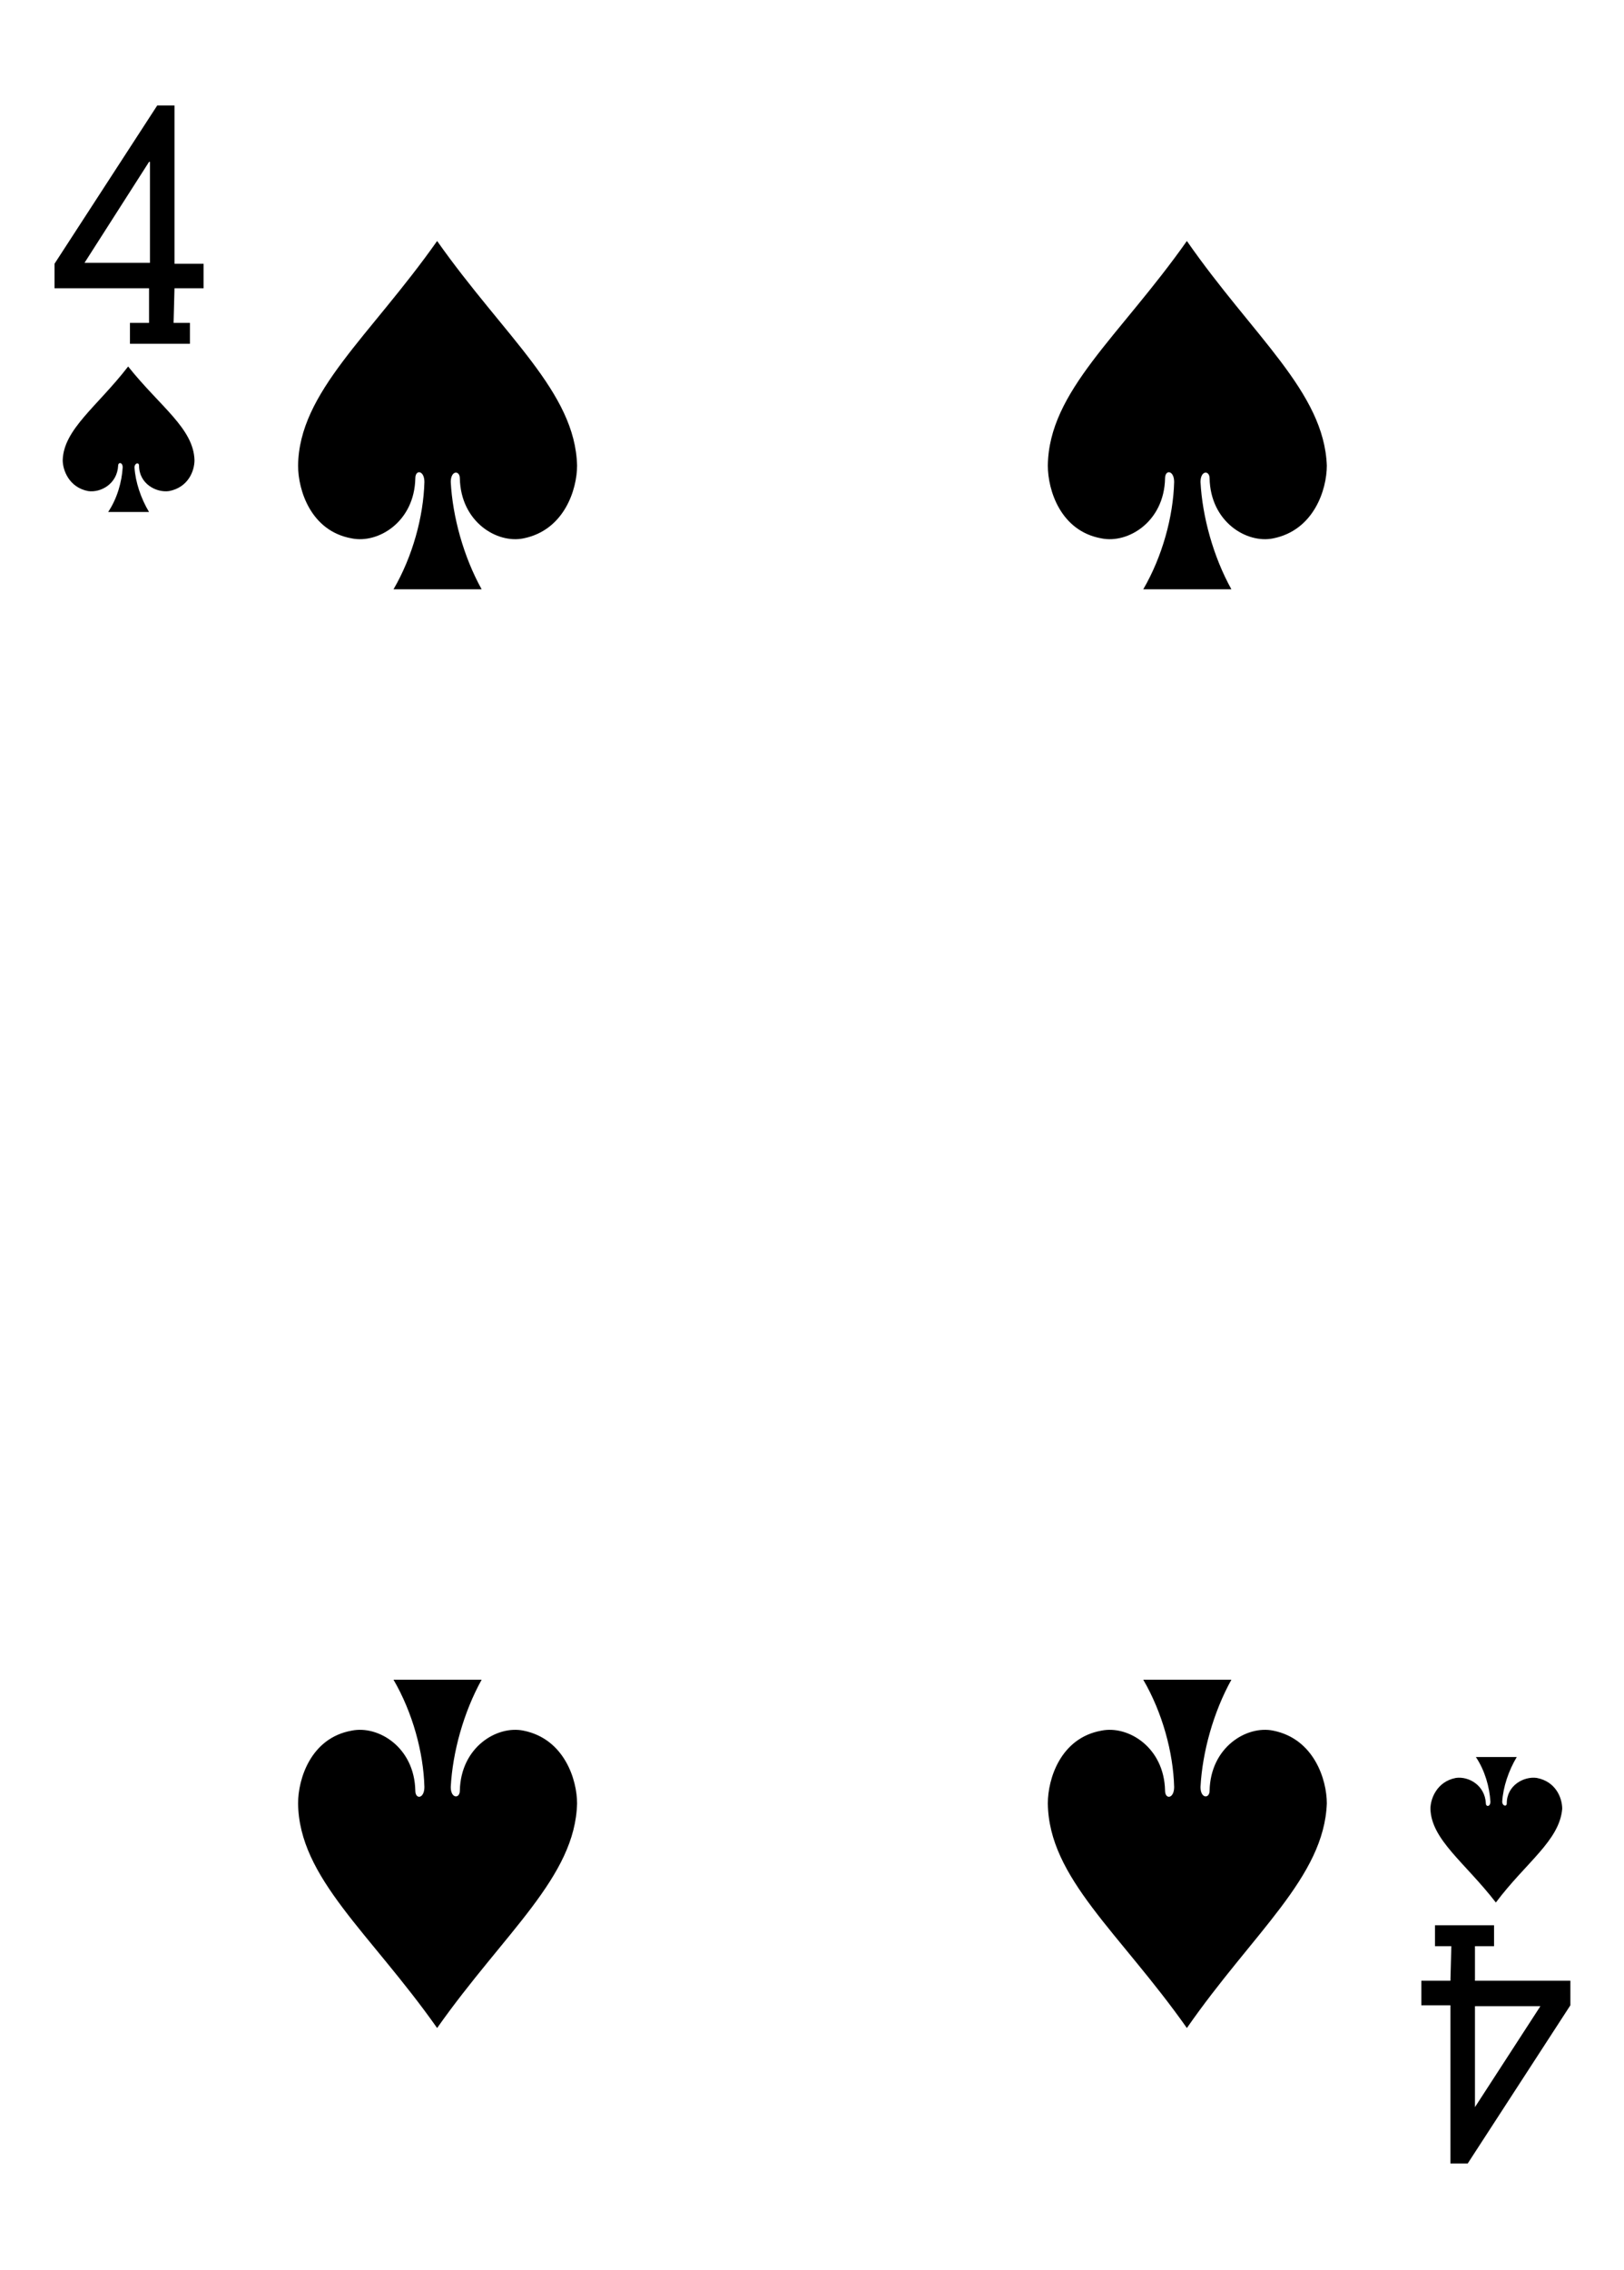 <?xml version="1.0" encoding="utf-8"?>
<!-- Generator: Adobe Illustrator 15.0.2, SVG Export Plug-In . SVG Version: 6.00 Build 0)  -->
<!DOCTYPE svg PUBLIC "-//W3C//DTD SVG 1.1//EN" "http://www.w3.org/Graphics/SVG/1.1/DTD/svg11.dtd">
<svg version="1.1" id="Layer_1" xmlns="http://www.w3.org/2000/svg" xmlns:xlink="http://www.w3.org/1999/xlink" x="0px" y="0px"
	 width="178.7px" height="249.6px" viewBox="0 0 178.7 249.6" enable-background="new 0 0 178.7 249.6" xml:space="preserve">
<path d="M48.1,26.5C40.7,37,32.9,43.1,32.8,51.2
	c0,2.7,1.4,7.2,5.9,8c2.9,0.6,6.9-1.8,7-6.6c0-1,1-0.9,1,0.4c-0.1,3.8-1.3,8.2-3.4,11.8c3.2,0,6.4,0,9.7,0c-2-3.6-3.2-8-3.4-11.8
	c0-1.3,1-1.3,1-0.4c0.1,4.8,4.1,7.2,7,6.6c4.5-0.9,5.9-5.4,5.9-8C63.3,43.1,55.5,37,48.1,26.5L48.1,26.5z"/>
<path d="M14.1,40.3c-3.4,4.4-7.1,6.9-7.2,10.3
	c0,1.1,0.7,3,2.8,3.4c1.4,0.2,3.2-0.8,3.3-2.8c0-0.4,0.5-0.4,0.5,0.2c-0.1,1.6-0.6,3.4-1.6,4.9c1.5,0,3,0,4.5,0
	c-0.9-1.5-1.5-3.3-1.6-4.9c0-0.5,0.5-0.6,0.5-0.2c0,2,1.9,3,3.3,2.8c2.1-0.4,2.8-2.2,2.8-3.4C21.3,47.1,17.6,44.7,14.1,40.3
	L14.1,40.3z"/>
<path d="M164.6,209.2c-3.4-4.4-7.1-6.9-7.2-10.3
	c0-1.1,0.7-3,2.8-3.4c1.4-0.2,3.2,0.8,3.3,2.8c0,0.4,0.5,0.4,0.5-0.2c-0.1-1.6-0.6-3.4-1.6-4.9c1.5,0,3,0,4.5,0
	c-0.9,1.5-1.5,3.3-1.6,4.9c0,0.5,0.5,0.6,0.5,0.2c0-2,1.9-3,3.3-2.8c2.1,0.4,2.8,2.2,2.8,3.4C171.6,202.4,167.9,204.8,164.6,209.2
	L164.6,209.2z"/>
<path d="M130.6,26.5c-7.4,10.5-15.2,16.5-15.3,24.7
	c0,2.7,1.4,7.2,5.9,8c2.9,0.6,6.9-1.8,7-6.6c0-1,1-0.9,1,0.4c-0.1,3.8-1.3,8.2-3.4,11.8c3.2,0,6.4,0,9.7,0c-2-3.6-3.2-8-3.4-11.8
	c0-1.3,1-1.3,1-0.4c0.1,4.8,4.1,7.2,7,6.6c4.5-0.9,5.9-5.4,5.9-8C145.7,43.1,137.9,37,130.6,26.5L130.6,26.5z"/>
<path d="M48.1,223c-7.4-10.5-15.2-16.5-15.3-24.7
	c0-2.7,1.4-7.2,5.9-8c2.9-0.6,6.9,1.8,7,6.6c0,1,1,0.9,1-0.4c-0.1-3.8-1.3-8.2-3.4-11.8c3.2,0,6.4,0,9.7,0c-2,3.6-3.2,8-3.4,11.8
	c0,1.3,1,1.3,1,0.4c0.1-4.8,4.1-7.2,7-6.6c4.5,0.9,5.9,5.4,5.9,8C63.3,206.4,55.5,212.5,48.1,223L48.1,223z"/>
<path d="M130.6,223c-7.4-10.5-15.2-16.5-15.3-24.7
	c0-2.7,1.4-7.2,5.9-8c2.9-0.6,6.9,1.8,7,6.6c0,1,1,0.9,1-0.4c-0.1-3.8-1.3-8.2-3.4-11.8c3.2,0,6.4,0,9.7,0c-2,3.6-3.2,8-3.4,11.8
	c0,1.3,1,1.3,1,0.4c0.1-4.8,4.1-7.2,7-6.6c4.5,0.9,5.9,5.4,5.9,8C145.7,206.4,137.9,212.5,130.6,223L130.6,223z"/>
<path d="M14.3,37.8v-2.3h2.1v-3.8H6V29l11.3-17.4h1.9V29h3.2v2.7h-3.2l-0.1,3.8h1.8v2.3H14.3
	L14.3,37.8z M16.4,17.8L9.3,28.9h7.2V17.8z"/>
<path d="M164.4,211.7v2.3h-2.1v3.8h10.5v2.7l-11.3,17.4h-1.9v-17.4h-3.2v-2.7h3.2l0.1-3.8h-1.8
	v-2.3H164.4L164.4,211.7z M162.3,231.7l7.2-11.1h-7.2V231.7z"/>
</svg>

